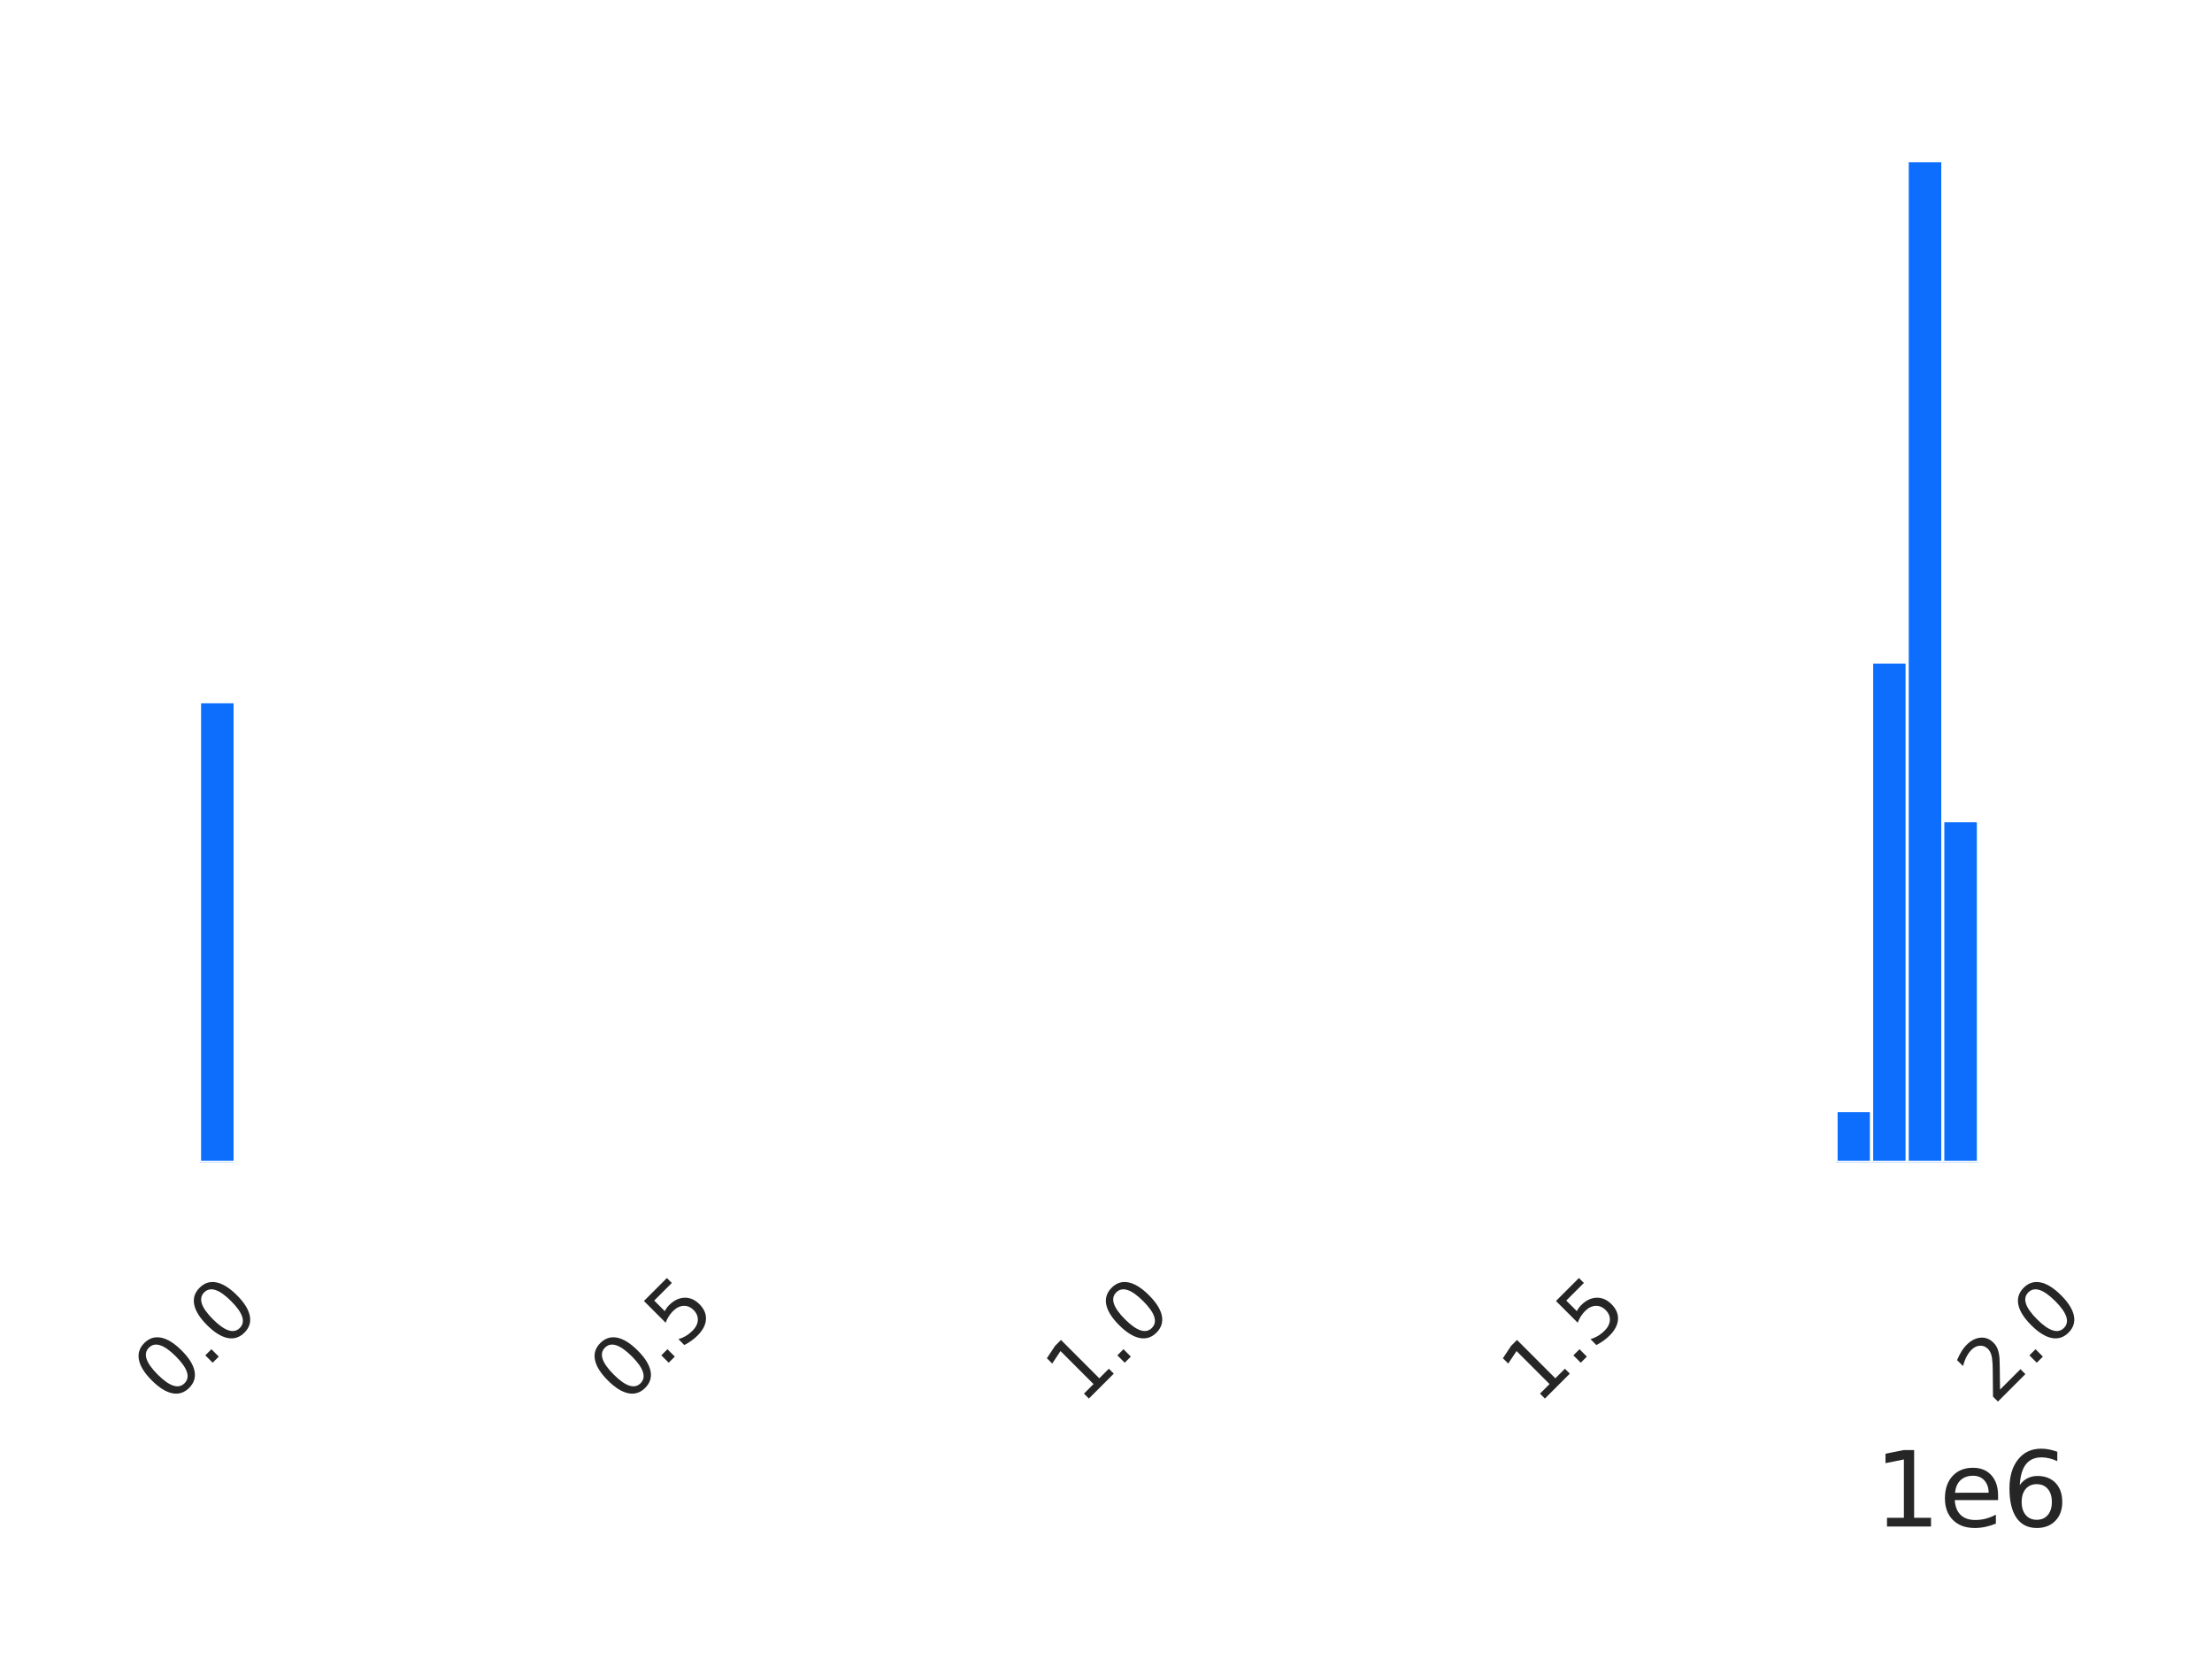 <?xml version="1.0" encoding="utf-8" standalone="no"?>
<!DOCTYPE svg PUBLIC "-//W3C//DTD SVG 1.1//EN"
  "http://www.w3.org/Graphics/SVG/1.1/DTD/svg11.dtd">
<svg xmlns:xlink="http://www.w3.org/1999/xlink" width="216pt" height="162pt" viewBox="0 0 216 162" xmlns="http://www.w3.org/2000/svg" version="1.1">
 <defs>
  <style type="text/css">*{stroke-linejoin: round; stroke-linecap: butt}</style>
 </defs>
 <g id="figure_1">
  <g id="patch_1">
   <path d="M 0 162 
L 216 162 
L 216 0 
L 0 0 
z
" style="fill: #ffffff"/>
  </g>
  <g id="axes_1">
   <g id="patch_2">
    <path d="M 10.8 113.492 
L 201.871 113.492 
L 201.871 10.8 
L 10.8 10.8 
z
" style="fill: #ffffff"/>
   </g>
   <g id="matplotlib.axis_1">
    <g id="xtick_1">
     <g id="text_1">
      <!-- 0.0 -->
      <g style="fill: #262626" transform="translate(16.548 137.286) rotate(-45) scale(0.08 -0.08)">
       <defs>
        <path id="DejaVuSans-30" d="M 2034 4250 
Q 1547 4250 1301 3770 
Q 1056 3291 1056 2328 
Q 1056 1369 1301 889 
Q 1547 409 2034 409 
Q 2525 409 2770 889 
Q 3016 1369 3016 2328 
Q 3016 3291 2770 3770 
Q 2525 4250 2034 4250 
z
M 2034 4750 
Q 2819 4750 3233 4129 
Q 3647 3509 3647 2328 
Q 3647 1150 3233 529 
Q 2819 -91 2034 -91 
Q 1250 -91 836 529 
Q 422 1150 422 2328 
Q 422 3509 836 4129 
Q 1250 4750 2034 4750 
z
" transform="scale(0.016)"/>
        <path id="DejaVuSans-2e" d="M 684 794 
L 1344 794 
L 1344 0 
L 684 0 
L 684 794 
z
" transform="scale(0.016)"/>
       </defs>
       <use xlink:href="#DejaVuSans-30"/>
       <use xlink:href="#DejaVuSans-2e" transform="translate(63.623 0)"/>
       <use xlink:href="#DejaVuSans-30" transform="translate(95.41 0)"/>
      </g>
     </g>
    </g>
    <g id="xtick_2">
     <g id="text_2">
      <!-- 0.5 -->
      <g style="fill: #262626" transform="translate(61.079 137.286) rotate(-45) scale(0.08 -0.08)">
       <defs>
        <path id="DejaVuSans-35" d="M 691 4666 
L 3169 4666 
L 3169 4134 
L 1269 4134 
L 1269 2991 
Q 1406 3038 1543 3061 
Q 1681 3084 1819 3084 
Q 2600 3084 3056 2656 
Q 3513 2228 3513 1497 
Q 3513 744 3044 326 
Q 2575 -91 1722 -91 
Q 1428 -91 1123 -41 
Q 819 9 494 109 
L 494 744 
Q 775 591 1075 516 
Q 1375 441 1709 441 
Q 2250 441 2565 725 
Q 2881 1009 2881 1497 
Q 2881 1984 2565 2268 
Q 2250 2553 1709 2553 
Q 1456 2553 1204 2497 
Q 953 2441 691 2322 
L 691 4666 
z
" transform="scale(0.016)"/>
       </defs>
       <use xlink:href="#DejaVuSans-30"/>
       <use xlink:href="#DejaVuSans-2e" transform="translate(63.623 0)"/>
       <use xlink:href="#DejaVuSans-35" transform="translate(95.41 0)"/>
      </g>
     </g>
    </g>
    <g id="xtick_3">
     <g id="text_3">
      <!-- 1.0 -->
      <g style="fill: #262626" transform="translate(105.609 137.286) rotate(-45) scale(0.08 -0.08)">
       <defs>
        <path id="DejaVuSans-31" d="M 794 531 
L 1825 531 
L 1825 4091 
L 703 3866 
L 703 4441 
L 1819 4666 
L 2450 4666 
L 2450 531 
L 3481 531 
L 3481 0 
L 794 0 
L 794 531 
z
" transform="scale(0.016)"/>
       </defs>
       <use xlink:href="#DejaVuSans-31"/>
       <use xlink:href="#DejaVuSans-2e" transform="translate(63.623 0)"/>
       <use xlink:href="#DejaVuSans-30" transform="translate(95.41 0)"/>
      </g>
     </g>
    </g>
    <g id="xtick_4">
     <g id="text_4">
      <!-- 1.5 -->
      <g style="fill: #262626" transform="translate(150.14 137.286) rotate(-45) scale(0.08 -0.08)">
       <use xlink:href="#DejaVuSans-31"/>
       <use xlink:href="#DejaVuSans-2e" transform="translate(63.623 0)"/>
       <use xlink:href="#DejaVuSans-35" transform="translate(95.41 0)"/>
      </g>
     </g>
    </g>
    <g id="xtick_5">
     <g id="text_5">
      <!-- 2.0 -->
      <g style="fill: #262626" transform="translate(194.671 137.286) rotate(-45) scale(0.08 -0.08)">
       <defs>
        <path id="DejaVuSans-32" d="M 1228 531 
L 3431 531 
L 3431 0 
L 469 0 
L 469 531 
Q 828 903 1448 1529 
Q 2069 2156 2228 2338 
Q 2531 2678 2651 2914 
Q 2772 3150 2772 3378 
Q 2772 3750 2511 3984 
Q 2250 4219 1831 4219 
Q 1534 4219 1204 4116 
Q 875 4013 500 3803 
L 500 4441 
Q 881 4594 1212 4672 
Q 1544 4750 1819 4750 
Q 2544 4750 2975 4387 
Q 3406 4025 3406 3419 
Q 3406 3131 3298 2873 
Q 3191 2616 2906 2266 
Q 2828 2175 2409 1742 
Q 1991 1309 1228 531 
z
" transform="scale(0.016)"/>
       </defs>
       <use xlink:href="#DejaVuSans-32"/>
       <use xlink:href="#DejaVuSans-2e" transform="translate(63.623 0)"/>
       <use xlink:href="#DejaVuSans-30" transform="translate(95.41 0)"/>
      </g>
     </g>
    </g>
    <g id="text_6">
     <!-- 1e6 -->
     <g style="fill: #262626" transform="translate(182.993 149.061) scale(0.1 -0.1)">
      <defs>
       <path id="DejaVuSans-65" d="M 3597 1894 
L 3597 1613 
L 953 1613 
Q 991 1019 1311 708 
Q 1631 397 2203 397 
Q 2534 397 2845 478 
Q 3156 559 3463 722 
L 3463 178 
Q 3153 47 2828 -22 
Q 2503 -91 2169 -91 
Q 1331 -91 842 396 
Q 353 884 353 1716 
Q 353 2575 817 3079 
Q 1281 3584 2069 3584 
Q 2775 3584 3186 3129 
Q 3597 2675 3597 1894 
z
M 3022 2063 
Q 3016 2534 2758 2815 
Q 2500 3097 2075 3097 
Q 1594 3097 1305 2825 
Q 1016 2553 972 2059 
L 3022 2063 
z
" transform="scale(0.016)"/>
       <path id="DejaVuSans-36" d="M 2113 2584 
Q 1688 2584 1439 2293 
Q 1191 2003 1191 1497 
Q 1191 994 1439 701 
Q 1688 409 2113 409 
Q 2538 409 2786 701 
Q 3034 994 3034 1497 
Q 3034 2003 2786 2293 
Q 2538 2584 2113 2584 
z
M 3366 4563 
L 3366 3988 
Q 3128 4100 2886 4159 
Q 2644 4219 2406 4219 
Q 1781 4219 1451 3797 
Q 1122 3375 1075 2522 
Q 1259 2794 1537 2939 
Q 1816 3084 2150 3084 
Q 2853 3084 3261 2657 
Q 3669 2231 3669 1497 
Q 3669 778 3244 343 
Q 2819 -91 2113 -91 
Q 1303 -91 875 529 
Q 447 1150 447 2328 
Q 447 3434 972 4092 
Q 1497 4750 2381 4750 
Q 2619 4750 2861 4703 
Q 3103 4656 3366 4563 
z
" transform="scale(0.016)"/>
      </defs>
      <use xlink:href="#DejaVuSans-31"/>
      <use xlink:href="#DejaVuSans-65" transform="translate(63.623 0)"/>
      <use xlink:href="#DejaVuSans-36" transform="translate(125.146 0)"/>
     </g>
    </g>
   </g>
   <g id="patch_3">
    <path d="M 19.485 113.492 
L 22.959 113.492 
L 22.959 68.527 
L 19.485 68.527 
z
" clip-path="url(#pff5f3e3e9d)" style="fill: #0d6efd; stroke: #ffffff; stroke-width: 0.3; stroke-linejoin: miter"/>
   </g>
   <g id="patch_4">
    <path d="M 22.959 113.492 
L 26.433 113.492 
L 26.433 113.492 
L 22.959 113.492 
z
" clip-path="url(#pff5f3e3e9d)" style="fill: #0d6efd; stroke: #ffffff; stroke-width: 0.3; stroke-linejoin: miter"/>
   </g>
   <g id="patch_5">
    <path d="M 26.433 113.492 
L 29.907 113.492 
L 29.907 113.492 
L 26.433 113.492 
z
" clip-path="url(#pff5f3e3e9d)" style="fill: #0d6efd; stroke: #ffffff; stroke-width: 0.3; stroke-linejoin: miter"/>
   </g>
   <g id="patch_6">
    <path d="M 29.907 113.492 
L 33.381 113.492 
L 33.381 113.492 
L 29.907 113.492 
z
" clip-path="url(#pff5f3e3e9d)" style="fill: #0d6efd; stroke: #ffffff; stroke-width: 0.3; stroke-linejoin: miter"/>
   </g>
   <g id="patch_7">
    <path d="M 33.381 113.492 
L 36.855 113.492 
L 36.855 113.492 
L 33.381 113.492 
z
" clip-path="url(#pff5f3e3e9d)" style="fill: #0d6efd; stroke: #ffffff; stroke-width: 0.3; stroke-linejoin: miter"/>
   </g>
   <g id="patch_8">
    <path d="M 36.855 113.492 
L 40.329 113.492 
L 40.329 113.492 
L 36.855 113.492 
z
" clip-path="url(#pff5f3e3e9d)" style="fill: #0d6efd; stroke: #ffffff; stroke-width: 0.3; stroke-linejoin: miter"/>
   </g>
   <g id="patch_9">
    <path d="M 40.329 113.492 
L 43.803 113.492 
L 43.803 113.492 
L 40.329 113.492 
z
" clip-path="url(#pff5f3e3e9d)" style="fill: #0d6efd; stroke: #ffffff; stroke-width: 0.3; stroke-linejoin: miter"/>
   </g>
   <g id="patch_10">
    <path d="M 43.803 113.492 
L 47.277 113.492 
L 47.277 113.492 
L 43.803 113.492 
z
" clip-path="url(#pff5f3e3e9d)" style="fill: #0d6efd; stroke: #ffffff; stroke-width: 0.3; stroke-linejoin: miter"/>
   </g>
   <g id="patch_11">
    <path d="M 47.277 113.492 
L 50.751 113.492 
L 50.751 113.492 
L 47.277 113.492 
z
" clip-path="url(#pff5f3e3e9d)" style="fill: #0d6efd; stroke: #ffffff; stroke-width: 0.3; stroke-linejoin: miter"/>
   </g>
   <g id="patch_12">
    <path d="M 50.751 113.492 
L 54.225 113.492 
L 54.225 113.492 
L 50.751 113.492 
z
" clip-path="url(#pff5f3e3e9d)" style="fill: #0d6efd; stroke: #ffffff; stroke-width: 0.3; stroke-linejoin: miter"/>
   </g>
   <g id="patch_13">
    <path d="M 54.225 113.492 
L 57.699 113.492 
L 57.699 113.492 
L 54.225 113.492 
z
" clip-path="url(#pff5f3e3e9d)" style="fill: #0d6efd; stroke: #ffffff; stroke-width: 0.3; stroke-linejoin: miter"/>
   </g>
   <g id="patch_14">
    <path d="M 57.699 113.492 
L 61.173 113.492 
L 61.173 113.492 
L 57.699 113.492 
z
" clip-path="url(#pff5f3e3e9d)" style="fill: #0d6efd; stroke: #ffffff; stroke-width: 0.3; stroke-linejoin: miter"/>
   </g>
   <g id="patch_15">
    <path d="M 61.173 113.492 
L 64.647 113.492 
L 64.647 113.492 
L 61.173 113.492 
z
" clip-path="url(#pff5f3e3e9d)" style="fill: #0d6efd; stroke: #ffffff; stroke-width: 0.3; stroke-linejoin: miter"/>
   </g>
   <g id="patch_16">
    <path d="M 64.647 113.492 
L 68.121 113.492 
L 68.121 113.492 
L 64.647 113.492 
z
" clip-path="url(#pff5f3e3e9d)" style="fill: #0d6efd; stroke: #ffffff; stroke-width: 0.3; stroke-linejoin: miter"/>
   </g>
   <g id="patch_17">
    <path d="M 68.121 113.492 
L 71.595 113.492 
L 71.595 113.492 
L 68.121 113.492 
z
" clip-path="url(#pff5f3e3e9d)" style="fill: #0d6efd; stroke: #ffffff; stroke-width: 0.3; stroke-linejoin: miter"/>
   </g>
   <g id="patch_18">
    <path d="M 71.595 113.492 
L 75.069 113.492 
L 75.069 113.492 
L 71.595 113.492 
z
" clip-path="url(#pff5f3e3e9d)" style="fill: #0d6efd; stroke: #ffffff; stroke-width: 0.3; stroke-linejoin: miter"/>
   </g>
   <g id="patch_19">
    <path d="M 75.069 113.492 
L 78.543 113.492 
L 78.543 113.492 
L 75.069 113.492 
z
" clip-path="url(#pff5f3e3e9d)" style="fill: #0d6efd; stroke: #ffffff; stroke-width: 0.3; stroke-linejoin: miter"/>
   </g>
   <g id="patch_20">
    <path d="M 78.543 113.492 
L 82.017 113.492 
L 82.017 113.492 
L 78.543 113.492 
z
" clip-path="url(#pff5f3e3e9d)" style="fill: #0d6efd; stroke: #ffffff; stroke-width: 0.3; stroke-linejoin: miter"/>
   </g>
   <g id="patch_21">
    <path d="M 82.017 113.492 
L 85.491 113.492 
L 85.491 113.492 
L 82.017 113.492 
z
" clip-path="url(#pff5f3e3e9d)" style="fill: #0d6efd; stroke: #ffffff; stroke-width: 0.3; stroke-linejoin: miter"/>
   </g>
   <g id="patch_22">
    <path d="M 85.491 113.492 
L 88.965 113.492 
L 88.965 113.492 
L 85.491 113.492 
z
" clip-path="url(#pff5f3e3e9d)" style="fill: #0d6efd; stroke: #ffffff; stroke-width: 0.3; stroke-linejoin: miter"/>
   </g>
   <g id="patch_23">
    <path d="M 88.965 113.492 
L 92.439 113.492 
L 92.439 113.492 
L 88.965 113.492 
z
" clip-path="url(#pff5f3e3e9d)" style="fill: #0d6efd; stroke: #ffffff; stroke-width: 0.3; stroke-linejoin: miter"/>
   </g>
   <g id="patch_24">
    <path d="M 92.439 113.492 
L 95.913 113.492 
L 95.913 113.492 
L 92.439 113.492 
z
" clip-path="url(#pff5f3e3e9d)" style="fill: #0d6efd; stroke: #ffffff; stroke-width: 0.3; stroke-linejoin: miter"/>
   </g>
   <g id="patch_25">
    <path d="M 95.913 113.492 
L 99.387 113.492 
L 99.387 113.492 
L 95.913 113.492 
z
" clip-path="url(#pff5f3e3e9d)" style="fill: #0d6efd; stroke: #ffffff; stroke-width: 0.3; stroke-linejoin: miter"/>
   </g>
   <g id="patch_26">
    <path d="M 99.387 113.492 
L 102.861 113.492 
L 102.861 113.492 
L 99.387 113.492 
z
" clip-path="url(#pff5f3e3e9d)" style="fill: #0d6efd; stroke: #ffffff; stroke-width: 0.3; stroke-linejoin: miter"/>
   </g>
   <g id="patch_27">
    <path d="M 102.861 113.492 
L 106.335 113.492 
L 106.335 113.492 
L 102.861 113.492 
z
" clip-path="url(#pff5f3e3e9d)" style="fill: #0d6efd; stroke: #ffffff; stroke-width: 0.3; stroke-linejoin: miter"/>
   </g>
   <g id="patch_28">
    <path d="M 106.335 113.492 
L 109.809 113.492 
L 109.809 113.492 
L 106.335 113.492 
z
" clip-path="url(#pff5f3e3e9d)" style="fill: #0d6efd; stroke: #ffffff; stroke-width: 0.3; stroke-linejoin: miter"/>
   </g>
   <g id="patch_29">
    <path d="M 109.809 113.492 
L 113.283 113.492 
L 113.283 113.492 
L 109.809 113.492 
z
" clip-path="url(#pff5f3e3e9d)" style="fill: #0d6efd; stroke: #ffffff; stroke-width: 0.3; stroke-linejoin: miter"/>
   </g>
   <g id="patch_30">
    <path d="M 113.283 113.492 
L 116.757 113.492 
L 116.757 113.492 
L 113.283 113.492 
z
" clip-path="url(#pff5f3e3e9d)" style="fill: #0d6efd; stroke: #ffffff; stroke-width: 0.3; stroke-linejoin: miter"/>
   </g>
   <g id="patch_31">
    <path d="M 116.757 113.492 
L 120.231 113.492 
L 120.231 113.492 
L 116.757 113.492 
z
" clip-path="url(#pff5f3e3e9d)" style="fill: #0d6efd; stroke: #ffffff; stroke-width: 0.3; stroke-linejoin: miter"/>
   </g>
   <g id="patch_32">
    <path d="M 120.231 113.492 
L 123.705 113.492 
L 123.705 113.492 
L 120.231 113.492 
z
" clip-path="url(#pff5f3e3e9d)" style="fill: #0d6efd; stroke: #ffffff; stroke-width: 0.3; stroke-linejoin: miter"/>
   </g>
   <g id="patch_33">
    <path d="M 123.705 113.492 
L 127.179 113.492 
L 127.179 113.492 
L 123.705 113.492 
z
" clip-path="url(#pff5f3e3e9d)" style="fill: #0d6efd; stroke: #ffffff; stroke-width: 0.3; stroke-linejoin: miter"/>
   </g>
   <g id="patch_34">
    <path d="M 127.179 113.492 
L 130.653 113.492 
L 130.653 113.492 
L 127.179 113.492 
z
" clip-path="url(#pff5f3e3e9d)" style="fill: #0d6efd; stroke: #ffffff; stroke-width: 0.3; stroke-linejoin: miter"/>
   </g>
   <g id="patch_35">
    <path d="M 130.653 113.492 
L 134.127 113.492 
L 134.127 113.492 
L 130.653 113.492 
z
" clip-path="url(#pff5f3e3e9d)" style="fill: #0d6efd; stroke: #ffffff; stroke-width: 0.3; stroke-linejoin: miter"/>
   </g>
   <g id="patch_36">
    <path d="M 134.127 113.492 
L 137.602 113.492 
L 137.602 113.492 
L 134.127 113.492 
z
" clip-path="url(#pff5f3e3e9d)" style="fill: #0d6efd; stroke: #ffffff; stroke-width: 0.3; stroke-linejoin: miter"/>
   </g>
   <g id="patch_37">
    <path d="M 137.602 113.492 
L 141.076 113.492 
L 141.076 113.492 
L 137.602 113.492 
z
" clip-path="url(#pff5f3e3e9d)" style="fill: #0d6efd; stroke: #ffffff; stroke-width: 0.3; stroke-linejoin: miter"/>
   </g>
   <g id="patch_38">
    <path d="M 141.076 113.492 
L 144.55 113.492 
L 144.55 113.492 
L 141.076 113.492 
z
" clip-path="url(#pff5f3e3e9d)" style="fill: #0d6efd; stroke: #ffffff; stroke-width: 0.3; stroke-linejoin: miter"/>
   </g>
   <g id="patch_39">
    <path d="M 144.55 113.492 
L 148.024 113.492 
L 148.024 113.492 
L 144.55 113.492 
z
" clip-path="url(#pff5f3e3e9d)" style="fill: #0d6efd; stroke: #ffffff; stroke-width: 0.3; stroke-linejoin: miter"/>
   </g>
   <g id="patch_40">
    <path d="M 148.024 113.492 
L 151.498 113.492 
L 151.498 113.492 
L 148.024 113.492 
z
" clip-path="url(#pff5f3e3e9d)" style="fill: #0d6efd; stroke: #ffffff; stroke-width: 0.3; stroke-linejoin: miter"/>
   </g>
   <g id="patch_41">
    <path d="M 151.498 113.492 
L 154.972 113.492 
L 154.972 113.492 
L 151.498 113.492 
z
" clip-path="url(#pff5f3e3e9d)" style="fill: #0d6efd; stroke: #ffffff; stroke-width: 0.3; stroke-linejoin: miter"/>
   </g>
   <g id="patch_42">
    <path d="M 154.972 113.492 
L 158.446 113.492 
L 158.446 113.492 
L 154.972 113.492 
z
" clip-path="url(#pff5f3e3e9d)" style="fill: #0d6efd; stroke: #ffffff; stroke-width: 0.3; stroke-linejoin: miter"/>
   </g>
   <g id="patch_43">
    <path d="M 158.446 113.492 
L 161.92 113.492 
L 161.92 113.492 
L 158.446 113.492 
z
" clip-path="url(#pff5f3e3e9d)" style="fill: #0d6efd; stroke: #ffffff; stroke-width: 0.3; stroke-linejoin: miter"/>
   </g>
   <g id="patch_44">
    <path d="M 161.92 113.492 
L 165.394 113.492 
L 165.394 113.492 
L 161.92 113.492 
z
" clip-path="url(#pff5f3e3e9d)" style="fill: #0d6efd; stroke: #ffffff; stroke-width: 0.3; stroke-linejoin: miter"/>
   </g>
   <g id="patch_45">
    <path d="M 165.394 113.492 
L 168.868 113.492 
L 168.868 113.492 
L 165.394 113.492 
z
" clip-path="url(#pff5f3e3e9d)" style="fill: #0d6efd; stroke: #ffffff; stroke-width: 0.3; stroke-linejoin: miter"/>
   </g>
   <g id="patch_46">
    <path d="M 168.868 113.492 
L 172.342 113.492 
L 172.342 113.492 
L 168.868 113.492 
z
" clip-path="url(#pff5f3e3e9d)" style="fill: #0d6efd; stroke: #ffffff; stroke-width: 0.3; stroke-linejoin: miter"/>
   </g>
   <g id="patch_47">
    <path d="M 172.342 113.492 
L 175.816 113.492 
L 175.816 113.492 
L 172.342 113.492 
z
" clip-path="url(#pff5f3e3e9d)" style="fill: #0d6efd; stroke: #ffffff; stroke-width: 0.3; stroke-linejoin: miter"/>
   </g>
   <g id="patch_48">
    <path d="M 175.816 113.492 
L 179.29 113.492 
L 179.29 113.492 
L 175.816 113.492 
z
" clip-path="url(#pff5f3e3e9d)" style="fill: #0d6efd; stroke: #ffffff; stroke-width: 0.3; stroke-linejoin: miter"/>
   </g>
   <g id="patch_49">
    <path d="M 179.29 113.492 
L 182.764 113.492 
L 182.764 108.453 
L 179.29 108.453 
z
" clip-path="url(#pff5f3e3e9d)" style="fill: #0d6efd; stroke: #ffffff; stroke-width: 0.3; stroke-linejoin: miter"/>
   </g>
   <g id="patch_50">
    <path d="M 182.764 113.492 
L 186.238 113.492 
L 186.238 64.651 
L 182.764 64.651 
z
" clip-path="url(#pff5f3e3e9d)" style="fill: #0d6efd; stroke: #ffffff; stroke-width: 0.3; stroke-linejoin: miter"/>
   </g>
   <g id="patch_51">
    <path d="M 186.238 113.492 
L 189.712 113.492 
L 189.712 15.69 
L 186.238 15.69 
z
" clip-path="url(#pff5f3e3e9d)" style="fill: #0d6efd; stroke: #ffffff; stroke-width: 0.3; stroke-linejoin: miter"/>
   </g>
   <g id="patch_52">
    <path d="M 189.712 113.492 
L 193.186 113.492 
L 193.186 80.14 
L 189.712 80.14 
z
" clip-path="url(#pff5f3e3e9d)" style="fill: #0d6efd; stroke: #ffffff; stroke-width: 0.3; stroke-linejoin: miter"/>
   </g>
   <g id="patch_53">
    <path d="M 10.8 113.492 
L 10.8 10.8 
" style="fill: none"/>
   </g>
   <g id="patch_54">
    <path d="M 201.871 113.492 
L 201.871 10.8 
" style="fill: none"/>
   </g>
   <g id="patch_55">
    <path d="M 10.8 113.492 
L 201.871 113.492 
" style="fill: none"/>
   </g>
   <g id="patch_56">
    <path d="M 10.8 10.8 
L 201.871 10.8 
" style="fill: none"/>
   </g>
  </g>
 </g>
 <defs>
  <clipPath id="pff5f3e3e9d">
   <rect x="10.8" y="10.8" width="191.071" height="102.692"/>
  </clipPath>
 </defs>
</svg>
